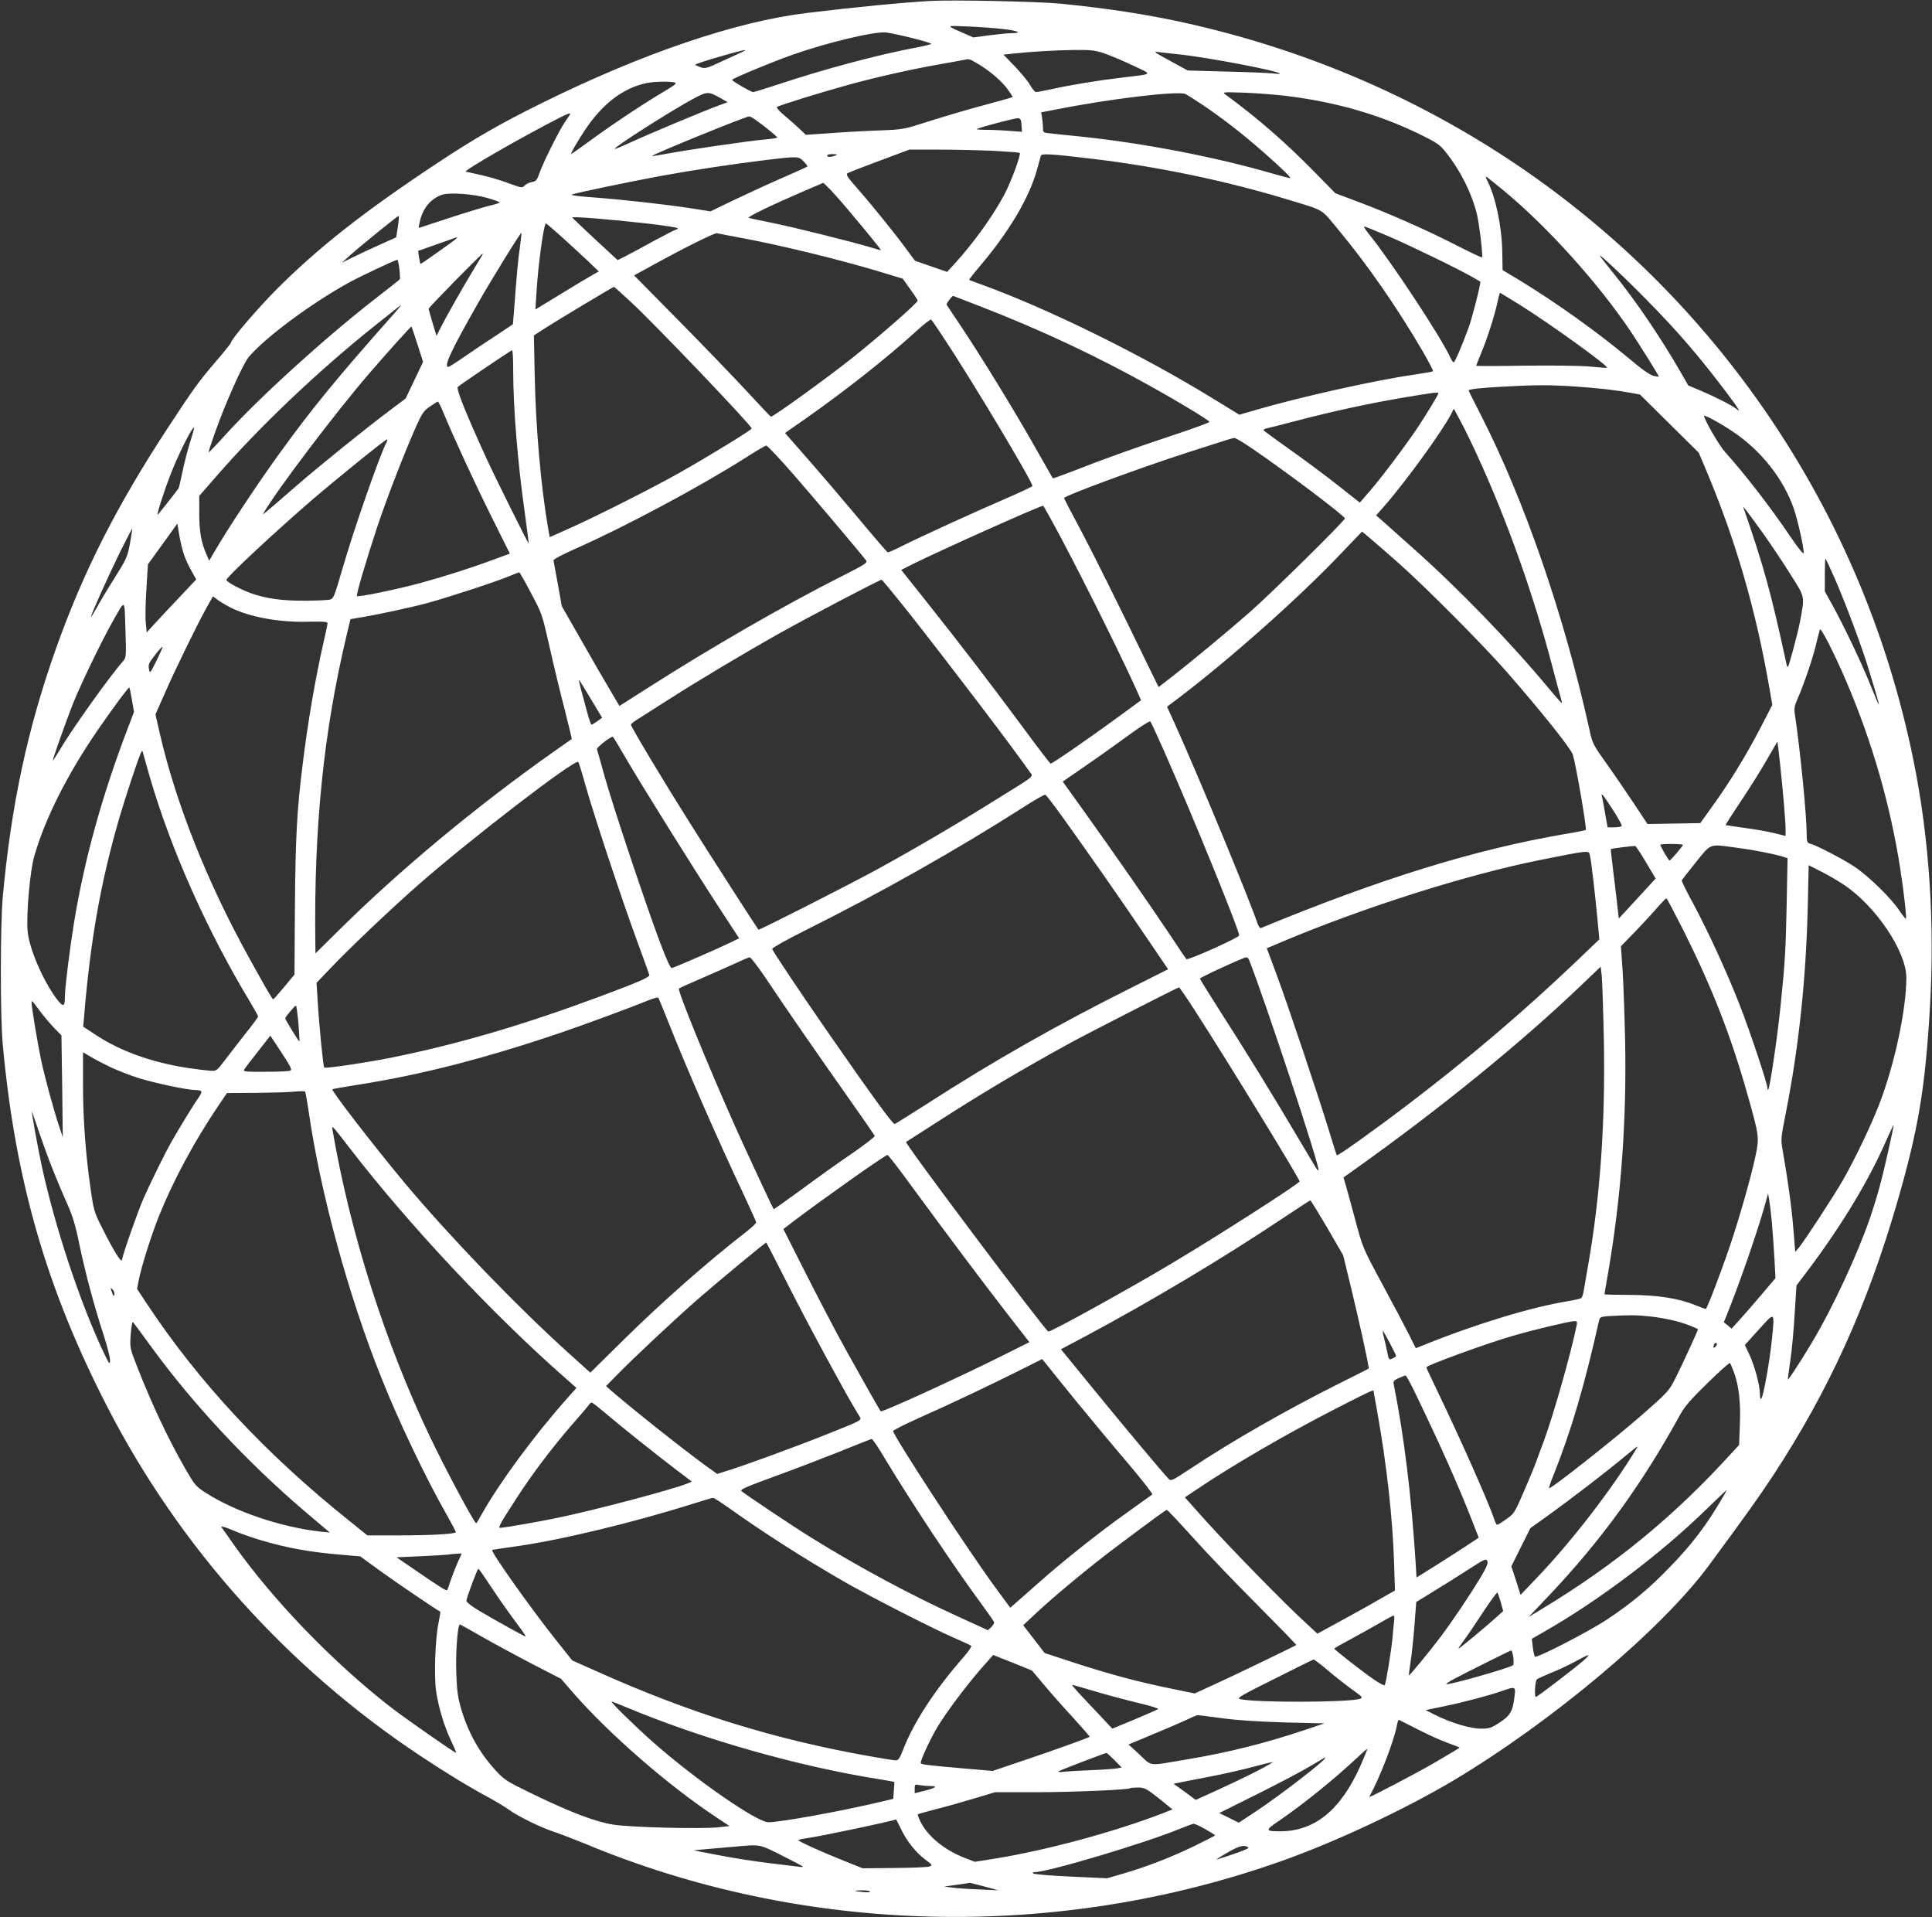 <?xml version="1.0" standalone="no"?>
<!DOCTYPE svg PUBLIC "-//W3C//DTD SVG 20010904//EN"
 "http://www.w3.org/TR/2001/REC-SVG-20010904/DTD/svg10.dtd">
<svg version="1.0" xmlns="http://www.w3.org/2000/svg"
 width="1280pt" height="1270pt" viewBox="0 0 1280 1270"
 preserveAspectRatio="xMidYMid meet">
<rect x="0" y="0" width="1280" height="1270" fill="#333333" stroke="none"/>
<g transform="translate(0,1270) scale(0.1,-0.1)"
fill="#fff" stroke="none">
<path d="M6170 12694 c-185 -10 -514 -42 -825 -80 -471 -57 -1091 -268 -1760
-599 -271 -134 -443 -233 -695 -400 -479 -317 -786 -559 -1060 -834 -125 -126
-300 -330 -300 -351 0 -4 -46 -62 -103 -128 -112 -131 -142 -172 -317 -439
-338 -516 -556 -946 -737 -1453 -190 -533 -299 -1041 -355 -1655 -16 -184 -17
-787 0 -970 82 -900 289 -1618 691 -2400 479 -932 1195 -1730 2074 -2314 167
-111 322 -206 462 -281 44 -24 100 -58 125 -76 64 -46 211 -118 302 -148 43
-14 132 -49 199 -76 1451 -607 3124 -648 4622 -116 360 128 816 342 1137 533
652 389 1379 1000 1691 1423 246 333 325 444 424 593 371 566 624 1122 825
1815 140 485 184 749 216 1282 33 562 -3 1119 -107 1635 -175 869 -526 1681
-1038 2400 -904 1271 -2243 2151 -3791 2494 -252 56 -522 97 -827 127 -149 14
-708 26 -853 18z m472 -186 c105 -11 137 -28 55 -28 -23 0 -88 -7 -145 -14
l-103 -14 -62 27 c-123 54 -123 52 18 46 72 -3 178 -10 237 -17z m-599 -60
c70 -17 127 -35 127 -38 0 -3 -43 -14 -95 -24 -250 -46 -619 -145 -922 -246
-83 -27 -157 -50 -163 -50 -14 0 -140 73 -140 81 0 8 260 117 397 165 231 82
547 157 623 149 25 -3 102 -19 173 -37z m-1123 -91 c-14 -6 -75 -34 -135 -62
-100 -47 -113 -51 -142 -41 -17 6 -34 14 -37 17 -3 3 65 26 152 51 155 45 211
58 162 35z m2398 -11 c39 -14 124 -49 188 -80 134 -63 142 -54 -81 -81 -152
-18 -334 -48 -460 -76 -49 -10 -94 -19 -101 -19 -7 0 -25 21 -40 48 -15 26
-61 81 -102 124 l-74 76 64 7 c132 14 278 22 404 24 114 1 139 -2 202 -23z
m492 -6 c186 -19 652 -108 670 -127 3 -3 -20 -3 -50 1 -30 3 -169 9 -308 12
l-253 7 -97 53 c-130 71 -134 74 -97 69 17 -2 77 -9 135 -15z m-1341 -57 c81
-46 160 -113 203 -169 22 -30 39 -56 37 -57 -2 -2 -85 -25 -184 -52 -99 -26
-261 -74 -360 -105 -180 -58 -180 -58 -340 -64 -88 -3 -233 -11 -323 -18
l-163 -11 -42 40 c-23 22 -68 61 -100 88 -32 26 -54 52 -50 56 11 10 291 97
477 148 182 50 412 102 606 136 80 14 152 27 160 29 29 7 34 6 79 -21z m-2001
-129 c19 -5 9 -14 -65 -58 -134 -79 -339 -215 -484 -321 -71 -52 -132 -95
-135 -95 -6 0 39 79 89 155 118 178 256 283 412 315 49 10 152 12 183 4z m304
-103 l49 -28 -63 -23 c-100 -37 -473 -193 -582 -244 -55 -25 -101 -45 -103
-42 -9 9 369 250 517 330 95 51 103 52 182 7z m3193 -44 c130 -87 271 -196
409 -318 127 -112 185 -169 172 -169 -4 0 -54 13 -110 29 -378 110 -853 202
-1271 246 -82 8 -174 18 -202 21 -52 5 -53 6 -53 37 0 18 -3 48 -6 67 l-6 36
89 17 c359 72 819 127 868 104 11 -6 61 -37 110 -70z m555 58 c332 -41 617
-123 890 -256 110 -54 130 -68 168 -116 96 -120 170 -266 206 -408 16 -62 42
-282 35 -290 -3 -2 -84 36 -181 86 -203 103 -439 207 -647 285 l-144 54 -146
149 c-190 193 -377 355 -581 504 -24 17 -21 18 125 13 83 -3 206 -13 275 -21z
m-4746 -127 c-5 -7 -21 -31 -36 -54 -37 -55 -142 -266 -164 -331 -16 -46 -23
-54 -51 -59 -17 -3 -39 -14 -48 -24 -15 -16 -20 -15 -107 17 -50 19 -132 43
-182 54 -50 11 -95 21 -100 22 -18 6 378 233 619 356 66 33 80 37 69 19z
m1229 -30 c53 -36 147 -113 147 -119 0 -3 -37 -9 -82 -13 -101 -8 -524 -70
-654 -95 -52 -10 -94 -16 -94 -14 0 9 613 259 643 262 5 1 23 -9 40 -21z
m1765 -37 l3 -44 -83 6 c-46 4 -114 7 -152 7 -38 0 -67 2 -65 5 10 9 255 74
274 72 16 -2 21 -11 23 -46z m-185 -170 c93 -5 171 -11 173 -14 10 -10 -58
-193 -102 -276 -76 -143 -207 -325 -335 -464 l-44 -48 -107 37 -106 37 -49 66
c-76 105 -233 299 -327 406 -74 84 -84 100 -70 108 9 5 105 43 213 83 l196 73
195 0 c107 0 271 -4 363 -8z m-1048 -31 c-28 -12 -55 -12 -55 0 0 6 17 10 38
9 30 0 33 -2 17 -9z m1695 -21 c442 -52 905 -149 1312 -274 237 -72 207 -54
326 -198 196 -236 385 -509 559 -806 40 -69 70 -127 67 -130 -3 -3 -60 -13
-127 -23 -253 -36 -742 -145 -1039 -231 l-117 -34 -163 100 c-480 296 -1113
607 -1558 767 -36 13 -67 25 -69 26 -2 2 30 43 71 91 195 230 327 453 379 641
12 42 23 83 25 91 5 15 67 12 334 -20z m-1905 -19 c16 -16 27 -31 24 -33 -2
-3 -74 -35 -159 -72 -85 -37 -229 -103 -319 -146 l-164 -79 -126 20 c-178 27
-447 57 -644 72 -93 6 -160 15 -150 19 32 12 392 87 588 123 220 40 483 80
699 106 215 26 217 25 251 -10z m4643 -197 c286 -237 622 -610 839 -933 55
-83 183 -287 183 -294 0 -2 -15 0 -34 4 -22 5 -78 43 -153 107 -222 186 -492
378 -741 530 l-107 64 -2 120 c-3 170 -44 364 -99 472 -8 15 -12 27 -9 27 4 0
59 -44 123 -97z m-4353 -118 c120 -142 224 -269 221 -272 -1 -1 -31 7 -66 18
-106 33 -515 135 -660 164 -74 15 -142 29 -149 32 -16 4 145 82 358 174 l136
58 33 -32 c19 -18 76 -81 127 -142z m-2387 74 c45 -13 82 -26 82 -30 0 -3 -26
-12 -57 -19 -32 -7 -152 -43 -268 -81 -115 -38 -211 -69 -211 -69 -1 0 2 18 7
41 20 89 70 150 144 178 48 18 209 7 303 -20z m-592 -190 l-11 -71 -105 -47
c-58 -26 -139 -64 -180 -84 l-75 -37 59 53 c72 64 309 256 317 257 3 0 1 -32
-5 -71z m1657 20 c108 -13 197 -26 197 -31 0 -4 -4 -8 -9 -8 -5 0 -72 -34
-148 -75 -76 -42 -161 -88 -189 -102 l-52 -26 -148 137 c-82 76 -150 141 -152
145 -3 9 241 -11 501 -40z m-574 -86 c53 -47 130 -119 172 -158 l76 -73 -41
-23 c-22 -12 -117 -69 -210 -126 l-169 -103 7 108 c11 189 49 462 63 462 3 0
49 -39 102 -87z m5478 3 c147 -63 462 -216 558 -271 28 -16 51 -29 52 -30 7
-3 -53 -241 -77 -305 -44 -120 -91 -230 -99 -230 -4 0 -13 12 -20 28 -64 140
-395 641 -544 825 -21 26 -34 47 -29 47 6 0 77 -29 159 -64z m-5753 -76 c-12
-84 -20 -170 -40 -437 l-6 -71 -111 -74 c-62 -40 -156 -103 -209 -140 -54 -38
-102 -68 -108 -68 -32 0 18 107 193 415 89 157 287 478 292 473 1 -2 -4 -46
-11 -98z m1436 70 c283 -51 708 -155 993 -243 l108 -33 49 -69 c28 -38 50 -72
50 -76 0 -15 -255 -238 -435 -381 -174 -138 -521 -388 -537 -388 -3 0 -74 75
-159 167 -85 92 -288 303 -451 468 l-297 301 117 64 c220 121 417 219 432 215
8 -2 67 -13 130 -25z m-1965 -90 c-70 -50 -128 -90 -130 -88 -1 2 -5 22 -9 44
l-6 42 113 40 c61 21 119 42 127 45 39 14 23 1 -95 -83z m279 -32 c-4 -7 -31
-51 -59 -98 -64 -104 -184 -317 -218 -385 l-25 -50 -26 86 c-14 47 -26 89 -26
94 0 9 350 365 358 365 2 0 0 -6 -4 -12z m7721 -300 c204 -207 339 -365 513
-594 89 -117 111 -154 75 -122 -24 21 -144 82 -240 122 l-78 33 -48 84 c-133
231 -298 475 -445 656 -42 53 -84 105 -92 117 -24 35 175 -152 315 -296z
m-8269 210 c4 -35 5 -65 3 -68 -2 -3 -73 -59 -157 -124 -337 -262 -763 -648
-992 -899 -63 -70 -116 -125 -117 -123 -5 4 63 196 104 295 65 159 135 306
160 335 109 130 415 357 668 496 75 41 302 148 317 149 4 1 10 -27 14 -61z
m1541 -225 c170 -159 793 -812 793 -831 0 -10 -284 -184 -488 -299 -176 -99
-576 -301 -749 -376 l-101 -45 -11 61 c-47 274 -81 659 -88 994 l-6 281 74 48
c87 56 451 274 457 274 2 0 56 -48 119 -107z m5885 -14 c203 -127 586 -404
575 -415 -1 -2 -52 2 -112 8 -64 6 -246 8 -432 6 -178 -3 -323 -3 -323 -1 0 2
15 41 34 86 42 102 90 253 107 335 7 34 15 62 17 62 3 0 63 -37 134 -81z
m-3591 -3 c414 -160 783 -333 1165 -547 172 -96 364 -213 367 -223 1 -5 -104
-43 -233 -86 -243 -80 -478 -164 -683 -245 -66 -25 -120 -45 -122 -43 -1 2
-42 73 -90 158 -161 286 -390 659 -539 880 -39 58 -73 109 -75 113 -2 6 36 57
44 57 1 0 75 -29 166 -64z m-3863 -45 c-388 -437 -548 -633 -764 -931 -155
-215 -344 -500 -439 -664 l-29 -50 -18 41 c-35 79 -48 155 -48 273 l0 115 122
140 c280 321 665 687 1033 981 150 120 180 143 183 144 2 0 -16 -22 -40 -49z
m3629 -161 c184 -276 593 -959 593 -989 0 -4 -82 -43 -182 -86 -200 -86 -561
-251 -689 -315 -44 -23 -84 -40 -88 -38 -5 2 -93 104 -196 228 -104 124 -255
301 -337 394 l-147 168 122 85 c276 193 562 419 756 597 46 42 87 73 91 69 4
-4 39 -55 77 -113z m-3481 -51 l37 -116 -58 -122 -58 -121 -96 -72 c-161 -120
-468 -368 -625 -504 -219 -190 -231 -200 -221 -184 89 154 474 662 700 925
112 130 278 315 281 312 2 -1 19 -55 40 -118z m634 -171 c0 -252 30 -618 79
-960 14 -104 25 -188 24 -188 -5 0 -228 449 -283 570 -132 288 -199 455 -187
467 18 17 351 242 360 243 4 0 7 -60 7 -132z m7035 -108 c159 -11 271 -24 370
-42 l60 -11 195 -193 195 -193 54 -128 c191 -456 323 -910 411 -1415 l22 -127
-79 -153 c-93 -179 -209 -369 -320 -521 l-78 -109 -175 -3 -175 -3 -90 136
c-50 75 -131 194 -182 265 -89 125 -93 133 -113 226 -168 759 -432 1523 -722
2088 -43 84 -78 154 -78 157 0 8 80 17 230 25 214 12 308 12 475 1z m-905 -44
c0 -9 -75 -133 -133 -221 -80 -120 -239 -332 -321 -427 l-67 -77 -151 119
c-83 66 -227 172 -319 237 -92 65 -168 121 -168 124 -1 4 9 9 22 12 12 2 101
25 197 50 245 64 472 113 700 152 193 33 240 39 240 31z m-6595 -123 c73 -176
216 -485 324 -701 l119 -239 -101 -37 c-147 -55 -322 -111 -482 -155 -151 -42
-421 -98 -430 -89 -7 7 63 243 136 463 64 191 177 483 254 656 41 92 52 108
93 136 26 18 50 33 53 33 3 0 19 -30 34 -67z m6847 -278 c204 -442 382 -944
508 -1430 23 -88 46 -173 51 -189 5 -16 8 -31 6 -32 -2 -2 -39 40 -84 94 -253
305 -603 667 -908 937 -93 83 -184 164 -203 181 l-35 30 45 51 c139 156 391
502 453 622 l17 34 45 -84 c25 -46 72 -142 105 -214z m1694 149 c189 -124 342
-318 409 -515 26 -76 65 -250 65 -290 0 -15 -29 20 -90 109 -133 197 -303 416
-432 559 -38 42 -138 215 -138 238 0 10 104 -46 186 -101z m-10217 -74 c-16
-52 -39 -140 -50 -194 -11 -55 -23 -105 -26 -110 -9 -15 -136 -176 -139 -176
-7 0 43 157 81 255 55 143 150 333 161 322 2 -1 -10 -45 -27 -97z m7034 -39
c236 -161 616 -448 617 -465 0 -15 -477 -486 -629 -620 -146 -128 -393 -333
-530 -439 l-75 -58 -48 98 c-220 454 -391 798 -476 957 -56 104 -102 193 -102
197 0 15 513 204 825 304 116 37 228 73 250 80 22 7 46 14 53 14 8 1 59 -30
115 -68z m-5731 42 c-48 -92 -220 -585 -297 -853 -47 -163 -56 -186 -77 -191
-12 -4 -86 -7 -163 -8 -155 -1 -264 14 -366 51 -72 27 -159 74 -159 87 0 18
325 321 569 531 161 138 483 399 494 399 4 1 4 -7 -1 -16z m2690 -210 c137
-157 439 -514 486 -575 12 -15 -5 -26 -175 -112 -370 -187 -852 -465 -1264
-728 l-195 -124 -68 115 c-38 64 -124 213 -191 331 l-123 215 -26 145 c-15 80
-28 151 -29 158 -1 7 57 38 138 74 327 144 827 411 1130 603 71 46 135 83 141
84 7 1 86 -83 176 -186z m1785 -440 c163 -307 423 -832 509 -1030 l14 -31
-146 -107 c-209 -153 -446 -316 -454 -313 -4 2 -88 111 -185 243 -214 289
-411 546 -636 829 l-168 211 75 38 c168 84 843 387 865 387 3 0 60 -102 126
-227z m4639 51 c51 -72 135 -196 184 -275 102 -162 98 -142 64 -324 -15 -76
-71 -285 -79 -293 -2 -3 -6 6 -9 19 -100 463 -149 644 -281 1024 l-7 20 17
-20 c9 -11 59 -79 111 -151z m-10460 -139 c8 -27 31 -78 50 -112 l34 -61 -112
-119 c-62 -65 -136 -144 -164 -175 l-52 -57 -6 62 c-4 34 -2 136 4 226 l10
163 98 135 97 135 12 -73 c7 -41 20 -96 29 -124z m-355 65 c-17 -90 -23 -103
-103 -230 -47 -74 -100 -163 -118 -197 -19 -34 -36 -61 -37 -59 -5 5 114 270
193 431 43 85 78 154 80 152 1 -1 -6 -45 -15 -97z m8404 -129 c184 -163 567
-548 726 -731 234 -269 415 -496 429 -538 20 -59 94 -491 86 -499 -2 -3 -68
-16 -147 -29 -591 -102 -1213 -294 -2005 -621 -7 -2 -17 12 -24 34 -49 148
-389 970 -538 1300 l-60 132 56 42 c338 254 812 673 1091 967 l145 151 55 -46
c31 -26 115 -99 186 -162z m2893 -108 c70 -160 176 -444 220 -588 63 -206 72
-238 69 -241 -1 -2 -24 52 -51 119 -55 140 -178 398 -254 536 l-52 94 0 108
c0 60 2 109 4 109 2 0 31 -62 64 -137z m-8640 -91 c72 -135 74 -140 123 -357
27 -121 72 -307 100 -414 27 -106 48 -195 47 -196 -2 -1 -59 -42 -128 -90
-504 -356 -1010 -776 -1412 -1174 l-158 -156 -1 80 c-9 754 54 1379 206 2022
l27 112 36 6 c122 19 356 69 471 100 146 40 452 140 546 179 33 14 62 25 65
25 3 0 38 -61 78 -137z m2494 -119 c253 -320 687 -890 807 -1061 28 -40 53
-19 -216 -186 -257 -161 -544 -329 -798 -468 -201 -109 -776 -401 -780 -396
-11 13 -321 495 -455 708 -176 279 -390 636 -390 650 0 5 21 22 48 38 26 16
110 70 187 119 199 128 507 312 751 449 187 105 660 353 675 354 3 0 80 -93
171 -207z m-4485 23 c128 -64 325 -100 521 -94 96 2 122 0 122 -10 0 -7 -11
-61 -25 -120 -54 -235 -107 -543 -140 -817 -38 -306 -47 -474 -51 -930 l-3
-460 -68 -82 c-37 -45 -70 -82 -73 -82 -6 0 -49 74 -162 279 -276 499 -481
1015 -588 1476 l-30 132 61 138 c66 152 215 456 279 572 l41 72 32 -24 c18
-13 55 -35 84 -50z m-712 -356 c-89 -100 -345 -459 -425 -597 -22 -37 -40 -64
-40 -60 0 14 90 266 135 380 53 131 187 408 260 538 88 154 79 159 86 -51 6
-181 5 -186 -16 -210z m11417 -133 c171 -399 292 -819 357 -1237 24 -153 44
-330 38 -336 -2 -2 -21 22 -42 53 -53 81 -205 230 -298 292 -75 50 -252 142
-295 153 -19 5 -22 13 -22 60 0 125 -44 567 -78 793 -7 43 -4 59 21 115 40 91
101 271 121 360 10 41 20 82 23 90 6 18 94 -154 175 -343z m-11195 137 c-43
-86 -44 -87 -50 -55 -6 29 -1 40 40 92 25 33 48 57 50 55 2 -2 -16 -43 -40
-92z m2879 -256 l73 -122 -31 -23 c-18 -13 -35 -23 -39 -23 -4 0 -17 37 -29
83 -12 45 -30 113 -41 151 -10 38 -16 66 -12 62 3 -3 39 -61 79 -128z m-3042
-4 l14 -79 -40 -105 c-171 -446 -291 -879 -359 -1300 -27 -167 -59 -424 -59
-480 0 -72 -11 -74 -58 -12 -89 121 -179 331 -189 444 -10 105 16 403 44 497
72 250 218 540 419 833 94 137 206 289 211 284 2 -2 10 -39 17 -82z m6834
-329 c191 -431 502 -1195 502 -1231 0 -14 -341 -167 -350 -157 -4 4 -54 78
-110 163 -129 193 -376 549 -565 812 l-144 201 149 103 c82 56 211 148 286
203 76 56 141 97 145 93 4 -4 43 -88 87 -187z m-3564 -53 c96 -166 436 -711
619 -992 l134 -205 -66 -32 c-76 -37 -359 -160 -380 -165 -9 -2 -33 51 -77
167 -90 237 -314 907 -369 1105 -25 91 -48 171 -50 177 -4 11 89 84 105 83 3
-1 40 -62 84 -138z m7650 -47 c20 -187 36 -377 36 -431 l0 -41 -72 18 c-40 10
-129 26 -198 35 -69 10 -126 18 -128 19 -1 1 44 72 101 157 57 85 135 209 173
276 38 66 69 120 70 119 1 -1 9 -69 18 -152z m-10799 -90 c140 -478 379 -1014
664 -1485 28 -47 51 -89 51 -93 0 -5 -38 -56 -85 -115 -46 -59 -108 -138 -137
-177 -53 -69 -54 -70 -98 -67 -25 2 -90 10 -145 18 -245 38 -452 113 -618 224
l-76 50 5 53 c42 513 109 896 233 1324 40 137 117 370 141 428 11 26 14 27 17
10 3 -11 24 -88 48 -170z m2885 -50 c56 -198 237 -745 338 -1020 45 -121 82
-226 84 -233 3 -15 -76 -49 -337 -146 -507 -188 -934 -313 -1370 -401 -170
-34 -438 -74 -447 -66 -7 7 -34 280 -44 453 l-7 108 88 92 c126 133 393 387
585 556 348 305 1040 837 1061 815 4 -4 26 -75 49 -158z m3166 -216 c181 -253
382 -540 542 -777 l151 -222 -229 -115 c-510 -255 -927 -492 -1377 -782 -106
-68 -198 -125 -205 -128 -12 -4 -148 183 -437 599 -188 271 -374 549 -375 561
0 7 94 60 224 125 497 248 992 527 1440 813 74 48 140 85 145 83 6 -1 60 -72
121 -157z m3643 52 c33 -51 58 -97 55 -102 -3 -5 -25 -9 -49 -9 l-44 0 -10 53
c-5 28 -12 70 -16 92 -3 22 -9 49 -12 60 -8 31 8 11 76 -94z m461 -227 c0 -8
-82 -104 -89 -104 -6 0 -61 95 -61 105 0 3 34 5 75 5 41 0 75 -3 75 -6z m-244
-117 l63 -106 -122 -133 -122 -132 -8 69 c-4 39 -16 142 -27 229 -11 87 -19
160 -18 162 4 4 150 22 162 20 5 -1 37 -50 72 -109z m600 98 c114 -15 231 -38
298 -57 l39 -12 -6 -311 c-6 -290 -11 -382 -38 -645 -21 -216 -73 -567 -84
-578 -3 -3 -5 2 -5 11 0 28 -119 385 -185 553 -84 215 -209 486 -306 667 -44
81 -79 151 -77 156 2 4 44 58 93 119 104 129 86 122 271 97z m-972 -52 c9 -43
35 -263 49 -416 l13 -139 -160 -153 c-357 -339 -694 -625 -1096 -932 -231
-176 -479 -353 -483 -345 -3 4 -26 77 -52 162 -67 221 -273 835 -348 1037
l-64 172 111 47 c541 227 1216 441 1701 538 331 66 322 65 329 29z m1686 -196
c209 -141 410 -440 410 -612 0 -212 -78 -577 -181 -843 -55 -141 -160 -360
-238 -497 -65 -112 -251 -397 -293 -449 l-24 -28 -13 158 c-11 140 -36 318
-72 524 -11 59 -9 79 19 220 89 447 137 896 149 1387 l6 272 81 -41 c44 -22
115 -63 156 -91z m-1067 -299 c193 -387 314 -696 426 -1093 76 -268 78 -281
51 -405 -30 -139 -107 -411 -168 -590 -66 -194 -153 -420 -161 -420 -4 0 -35
11 -68 25 -114 46 -251 67 -435 68 -93 0 -168 2 -168 4 0 2 11 68 25 147 85
494 122 999 112 1526 -4 173 -11 386 -17 473 l-11 159 98 101 c54 56 120 128
147 160 28 31 53 57 56 57 4 0 54 -96 113 -212z m-6081 -315 c129 -194 345
-506 547 -792 95 -134 174 -249 176 -255 2 -6 -69 -60 -157 -121 -89 -60 -239
-168 -335 -239 -96 -70 -176 -127 -177 -125 -7 8 -169 356 -252 540 -180 403
-387 910 -376 921 4 4 75 36 157 71 83 36 184 81 225 100 41 19 81 36 87 36 7
1 54 -61 105 -136z m3203 120 c102 -256 473 -1378 460 -1392 -6 -6 8 -28 -130
204 -167 283 -366 606 -522 848 -73 114 -133 211 -133 215 0 8 287 140 306
141 7 1 15 -7 19 -16z m2351 -533 c10 -549 -24 -1038 -106 -1501 -11 -63 -23
-133 -27 -156 -3 -24 -11 -47 -17 -51 -6 -5 -47 -14 -91 -21 -238 -39 -603
-149 -952 -290 l-53 -21 -49 98 c-27 53 -106 203 -176 332 -126 234 -127 236
-176 420 -28 102 -56 207 -64 233 l-14 48 66 47 c568 403 1115 848 1508 1225
l130 124 7 -61 c3 -33 10 -225 14 -426z m-2704 188 c206 -319 688 -1106 688
-1123 0 -14 -528 -353 -845 -542 -275 -165 -797 -453 -819 -453 -17 0 -954
1247 -943 1256 1 1 97 62 212 136 294 189 533 331 865 514 116 64 721 373 731
374 4 0 54 -73 111 -162z m-3502 -48 c128 -325 337 -803 509 -1166 44 -95 81
-176 81 -181 0 -6 -28 -32 -62 -59 -261 -202 -560 -466 -820 -722 l-217 -214
-153 138 c-338 306 -782 767 -1073 1114 -203 243 -492 617 -483 625 2 2 76 15
163 29 424 66 847 175 1351 346 170 58 465 167 579 214 33 13 63 21 66 18 3
-4 30 -68 59 -142z m-4157 55 c24 -33 67 -83 94 -112 l50 -51 5 -338 4 -337
-23 69 c-34 100 -98 333 -122 449 -23 111 -61 339 -61 369 0 23 -3 26 53 -49z
m1714 -82 c5 -65 8 -119 7 -121 -3 -5 -94 143 -94 153 0 9 62 83 71 84 3 1 10
-52 16 -116z m-55 -315 c-9 -4 -84 -7 -165 -7 -125 -1 -147 1 -140 13 4 8 45
62 91 120 l83 106 74 -112 c63 -96 72 -114 57 -120z m-1187 22 c44 -20 124
-52 178 -69 106 -34 328 -81 382 -81 19 0 36 -4 39 -9 3 -5 -7 -26 -22 -47
-29 -40 -127 -200 -177 -289 -41 -71 -139 -271 -185 -375 -36 -82 -134 -360
-142 -405 -4 -23 -55 59 -136 221 -48 95 -52 111 -72 250 -34 241 -50 465 -50
692 l0 212 53 -31 c28 -17 88 -48 132 -69z m1309 -285 c77 -541 265 -1230 485
-1777 112 -281 291 -656 427 -895 35 -62 64 -117 64 -121 0 -13 -165 -22 -390
-22 l-196 0 -114 92 c-557 444 -1004 923 -1350 1447 l-62 94 12 61 c18 91 83
296 133 421 99 244 232 491 395 733 l56 82 185 1 c102 1 218 4 256 8 39 4 73
4 76 1 3 -3 13 -59 23 -125z m-1701 -375 c25 -64 68 -167 96 -230 42 -92 59
-147 87 -283 41 -196 97 -404 160 -598 24 -75 44 -151 43 -170 -1 -31 -5 -25
-44 56 -155 328 -322 831 -409 1235 -25 117 -66 342 -65 357 0 4 19 -50 43
-122 24 -71 64 -182 89 -245z m12167 105 c-42 -189 -75 -308 -118 -435 -87
-253 -252 -607 -392 -840 -80 -133 -152 -242 -155 -238 -1 2 6 57 16 123 10
66 23 205 29 310 l12 190 83 110 c223 298 401 594 515 858 24 53 44 96 46 95
1 -2 -15 -80 -36 -173z m-10189 15 c389 -504 947 -1099 1421 -1515 l77 -68
-62 -70 c-216 -243 -445 -553 -567 -769 -17 -32 -33 -58 -35 -58 -12 0 -207
364 -307 575 -297 622 -527 1345 -643 2020 -8 47 -16 55 116 -115z m3715 -242
c201 -275 479 -646 646 -861 l138 -177 -178 -89 c-286 -143 -799 -378 -807
-369 -8 8 -211 369 -294 523 -50 94 -150 286 -221 427 l-130 257 77 59 c203
153 598 432 613 432 5 0 75 -91 156 -202z m5703 -243 c5 -60 13 -169 17 -240
l7 -131 -89 -105 c-49 -58 -114 -133 -146 -168 l-56 -62 -25 22 -26 21 21 52
c86 214 195 529 250 721 l22 80 7 -40 c4 -22 12 -89 18 -150z m-2946 -37 l106
-183 51 -210 c57 -235 123 -536 118 -540 -2 -2 -90 -46 -196 -99 -348 -174
-713 -383 -985 -564 -125 -82 -129 -84 -146 -66 -50 54 -274 321 -480 573
l-232 284 153 81 c445 238 916 519 1313 784 99 66 183 121 186 121 3 1 53 -81
112 -181z m-3594 -335 c153 -304 426 -807 498 -919 13 -21 8 -24 -216 -113
-218 -87 -548 -208 -673 -246 l-56 -18 -74 53 c-150 109 -477 368 -628 498
l-35 31 70 71 c114 117 394 379 547 512 132 115 438 368 445 368 1 0 56 -107
122 -237z m-4441 -109 c-3 -14 -7 -10 -16 16 -12 32 -11 34 4 19 9 -9 14 -25
12 -35z m10982 -289 c-14 -144 -57 -386 -71 -399 -5 -6 -9 5 -9 30 0 57 -35
187 -70 262 l-30 63 93 103 c107 119 105 121 87 -59z m-805 145 c104 -12 188
-32 263 -61 28 -12 52 -22 52 -23 0 -7 -113 -254 -149 -323 -43 -86 -51 -95
-226 -248 -182 -159 -603 -491 -611 -482 -3 3 9 40 27 83 119 297 207 598 304
1031 5 19 13 22 68 26 131 7 185 7 272 -3z m-9930 -205 c278 -380 633 -760
1010 -1082 44 -37 100 -85 125 -106 l45 -38 -60 6 c-262 29 -568 132 -763 258
-65 42 -73 52 -134 158 -115 200 -223 430 -322 683 -46 119 -46 119 -40 208 4
49 10 85 15 81 4 -4 60 -80 124 -168z m9440 143 c-39 -190 -152 -586 -215
-758 -18 -47 -39 -105 -48 -130 -8 -25 -45 -115 -82 -200 -65 -151 -68 -156
-120 -192 -29 -21 -57 -38 -61 -38 -4 0 -13 17 -20 38 -35 108 -224 533 -393
884 -31 64 -56 118 -56 121 0 13 394 157 567 207 131 39 379 98 411 99 21 1
23 -2 17 -31z m-1196 -199 c1 -3 -10 -11 -23 -17 -24 -11 -25 -10 -36 46 -6
31 -16 73 -21 92 -5 19 -9 40 -8 45 0 10 87 -154 88 -166z m2120 65 c-15 -18
-22 -13 -13 10 3 9 10 13 16 10 5 -3 4 -12 -3 -20z m-4244 -359 c103 -126 262
-317 353 -423 90 -107 161 -197 156 -201 -5 -4 -78 -56 -163 -117 -183 -129
-432 -327 -590 -468 -62 -55 -130 -115 -151 -133 l-37 -32 -108 147 c-179 245
-656 975 -668 1023 -1 5 72 42 163 83 221 98 492 227 675 319 l150 75 17 -21
c9 -12 100 -125 203 -252z m4363 185 c33 -92 45 -198 39 -346 l-5 -135 -48
-52 c-381 -419 -769 -738 -1258 -1034 l-89 -54 136 143 c346 366 616 737 871
1202 29 52 72 101 180 206 77 76 144 135 147 132 4 -4 16 -32 27 -62z m-2107
-147 c173 -360 281 -603 369 -828 l47 -120 -51 -34 c-28 -19 -121 -79 -206
-133 l-155 -97 -7 112 c-28 434 -75 820 -143 1162 -6 27 -3 31 32 47 21 9 41
17 45 17 5 1 35 -56 69 -126z m-281 25 c0 -2 11 -65 25 -141 62 -347 102 -705
111 -997 l6 -185 -104 -59 c-56 -33 -172 -97 -256 -143 l-154 -84 -86 80
c-131 119 -488 485 -650 664 l-142 159 78 52 c227 154 593 367 917 533 217
111 255 129 255 121z m-5093 -145 c102 -87 342 -279 473 -378 l104 -79 -32
-13 c-96 -39 -608 -175 -860 -227 -119 -25 -354 -66 -379 -66 -15 0 3 33 113
202 103 159 232 329 360 477 55 62 105 122 113 132 7 11 17 19 21 19 5 0 43
-30 87 -67z m1857 -306 c170 -283 454 -712 634 -955 45 -62 85 -119 88 -125 2
-7 -6 -22 -18 -34 l-23 -21 -190 87 c-323 147 -662 329 -980 526 -117 72 -441
289 -463 309 -10 10 35 29 215 95 125 45 320 120 433 165 113 46 210 84 215
85 6 0 46 -59 89 -132z m4980 71 c-160 -267 -436 -624 -664 -861 l-106 -111
-30 95 -31 94 63 127 63 126 123 88 c143 103 377 282 498 383 90 74 96 78 84
59z m570 -325 c-104 -180 -206 -315 -354 -466 -135 -140 -251 -236 -410 -342
-123 -82 -469 -260 -481 -248 -4 5 -10 33 -14 63 l-6 55 78 45 c359 204 772
515 1073 808 74 72 137 131 138 132 2 0 -8 -21 -24 -47z m-6585 -71 c228 -163
496 -334 761 -487 169 -97 579 -307 725 -371 61 -26 114 -51 119 -55 5 -4 -18
-39 -51 -76 -190 -217 -329 -430 -399 -611 -22 -57 -32 -72 -49 -72 -11 0 -83
11 -160 25 -643 113 -1201 286 -1827 567 l-157 70 -109 137 c-165 207 -433
585 -421 594 2 2 62 11 133 21 297 39 802 160 1211 290 61 19 114 35 119 35 5
1 52 -30 105 -67z m3077 -199 c93 -104 285 -304 427 -446 142 -143 257 -261
255 -263 -8 -7 -429 -210 -553 -266 l-120 -55 -135 28 c-240 48 -433 100 -707
190 l-152 50 -71 92 -71 92 78 73 c126 119 375 325 558 461 227 170 309 230
316 230 3 1 82 -83 175 -186z m-6181 -14 c179 -53 328 -80 546 -98 l116 -10
129 -94 c97 -71 383 -265 401 -272 2 -1 -4 -35 -12 -76 -22 -109 -30 -348 -16
-449 17 -112 53 -232 99 -329 21 -45 37 -81 34 -81 -11 0 -342 231 -437 305
-378 294 -774 704 -1032 1068 -44 62 -83 118 -87 124 -4 7 30 -3 76 -23 45
-19 128 -49 183 -65z m1306 -151 c-15 -35 -36 -88 -46 -118 -10 -30 -19 -58
-22 -62 -4 -8 -40 14 -212 132 l-124 85 159 7 c87 4 170 9 184 11 14 2 39 5
57 6 l32 1 -28 -62z m6779 -95 c-77 -127 -182 -283 -268 -398 -75 -99 -204
-256 -208 -252 -1 1 4 40 11 87 8 46 19 155 26 242 l12 157 111 68 c61 37 165
102 231 145 110 71 121 76 129 58 6 -14 -4 -39 -44 -107z m-6555 -66 c44 -67
115 -168 157 -224 43 -57 75 -103 71 -103 -8 0 -206 110 -310 172 -46 27 -83
56 -83 64 0 19 73 214 79 213 4 0 42 -55 86 -122z m6688 -100 l16 -58 -44 -40
c-58 -53 -245 -209 -252 -209 -3 0 11 21 31 48 20 26 78 111 128 188 51 78 96
139 99 135 3 -3 13 -32 22 -64z m-707 -129 c-3 -24 -8 -74 -11 -113 -7 -76
-42 -293 -51 -307 -3 -5 -36 13 -74 39 -83 58 -259 196 -260 203 0 3 49 31
108 62 59 32 145 80 192 107 47 28 89 50 93 50 5 1 6 -18 3 -41z m-6038 -102
c81 -46 231 -127 333 -180 l186 -96 85 -98 c243 -276 628 -610 942 -818 l89
-59 -69 -8 c-109 -13 -583 -1 -699 17 -121 19 -281 80 -540 205 -167 81 -184
92 -239 152 -109 118 -184 251 -232 414 -21 73 -27 118 -31 236 -5 131 9 319
24 319 3 0 71 -38 151 -84z m6828 -132 c3 -25 3 -49 -2 -54 -18 -17 -433 -135
-442 -125 -2 2 18 16 44 30 58 32 376 191 386 193 4 1 10 -19 14 -44z m-3108
-185 c44 -53 131 -151 193 -218 61 -67 110 -123 108 -125 -8 -7 -244 -92 -438
-157 l-204 -69 -176 15 c-275 24 -301 27 -301 39 1 22 59 148 106 229 58 98
193 279 298 399 l76 86 129 -51 128 -52 81 -96z m3572 161 c-55 -48 -305 -240
-314 -240 -12 0 -6 108 7 117 6 5 48 24 92 42 44 17 116 51 160 75 101 55 111
56 55 6z m-1688 -68 c51 -43 124 -100 162 -127 62 -44 67 -49 47 -57 -69 -25
-697 -27 -797 -2 -22 6 14 27 228 133 139 70 256 128 260 129 5 1 50 -33 100
-76z m-1544 -136 c81 -24 209 -58 285 -76 76 -18 134 -36 130 -40 -4 -4 -75
-35 -156 -69 l-148 -61 -87 93 c-141 148 -185 197 -178 197 4 0 73 -20 154
-44z m2776 -33 c-11 -97 -28 -127 -98 -172 -56 -37 -69 -41 -125 -41 -71 0
-199 39 -303 91 l-63 32 113 23 c132 27 313 75 392 103 90 32 93 31 84 -36z
m-5878 -74 c500 -209 1137 -390 1669 -474 55 -9 100 -17 100 -18 1 -1 -1 -27
-3 -57 l-4 -55 -76 -18 c-268 -64 -672 -137 -751 -137 -76 0 -479 279 -765
531 -119 105 -286 269 -274 269 3 0 50 -19 104 -41z m3941 -70 c106 -14 244
-23 418 -28 l260 -6 -125 -42 c-265 -89 -512 -151 -787 -197 -262 -44 -227
-48 -312 31 l-74 68 153 64 c84 35 185 78 224 96 39 19 74 34 78 34 4 1 78 -8
165 -20z m1298 -75 c66 -34 155 -74 198 -89 42 -15 77 -29 77 -30 0 -3 -30
-21 -170 -103 -115 -67 -432 -233 -428 -224 74 138 164 371 183 475 4 21 10
37 14 35 3 -2 60 -31 126 -64z m-382 -241 c-131 -292 -302 -432 -530 -433
-102 0 -103 6 -10 69 158 108 364 274 507 408 41 39 76 70 78 68 2 -2 -19 -52
-45 -112z m-1629 38 l47 -48 -29 -6 c-16 -3 -94 -9 -173 -12 -79 -3 -162 -8
-184 -11 -21 -3 -36 -2 -32 3 6 6 298 118 317 122 3 1 27 -21 54 -48z m1396
15 c0 -17 -299 -248 -459 -354 l-114 -75 -64 32 -65 32 259 129 c142 71 299
154 348 184 100 60 95 57 95 52z m-460 -91 c-69 -35 -186 -91 -261 -125 l-137
-62 -73 54 -74 53 60 12 c33 6 130 26 215 42 85 17 202 44 260 60 58 16 112
29 120 29 8 1 -41 -28 -110 -63z m-2157 -95 c54 0 37 -13 -40 -32 l-63 -16 0
30 c0 29 2 30 31 24 17 -3 50 -6 72 -6z m1515 -82 l90 -73 -71 -28 c-318 -122
-761 -242 -1106 -298 l-133 -21 -69 27 c-133 52 -244 143 -291 240 -12 24 -20
46 -17 48 2 2 54 16 114 32 61 15 175 47 254 71 l144 43 283 0 c251 1 602 16
613 27 2 2 25 4 51 4 43 0 54 -6 138 -72z m-1710 -200 c37 -80 99 -158 162
-205 48 -36 49 -38 28 -46 -13 -5 -117 -9 -233 -10 l-210 -2 -117 47 c-149 59
-308 131 -308 139 0 4 24 9 53 13 89 12 565 112 594 125 0 1 14 -27 31 -61z
m2018 -4 c35 -20 64 -38 64 -41 0 -2 -64 -35 -142 -73 -161 -77 -317 -137
-470 -181 l-103 -30 -240 11 c-132 6 -244 15 -250 21 -5 5 -1 9 12 9 87 0 730
192 953 284 47 19 91 35 98 36 8 0 43 -16 78 -36z m-2806 -174 c77 -39 140
-72 140 -74 0 -3 -15 -3 -32 0 -18 2 -107 13 -198 24 -91 11 -239 34 -330 52
l-165 32 85 8 c47 4 130 11 185 16 176 16 163 18 315 -58z m3092 51 c6 -5
-104 -46 -212 -78 -8 -3 23 18 70 45 81 47 117 56 142 33z m-1752 -256 l95
-26 -125 6 c-69 2 -150 8 -180 12 l-55 7 85 12 c47 6 85 12 85 13 0 0 43 -10
95 -24z m-756 -34 c3 -5 -16 -6 -42 -4 -69 7 -74 11 -15 12 28 1 54 -3 57 -8z"/>
</g>
</svg>

